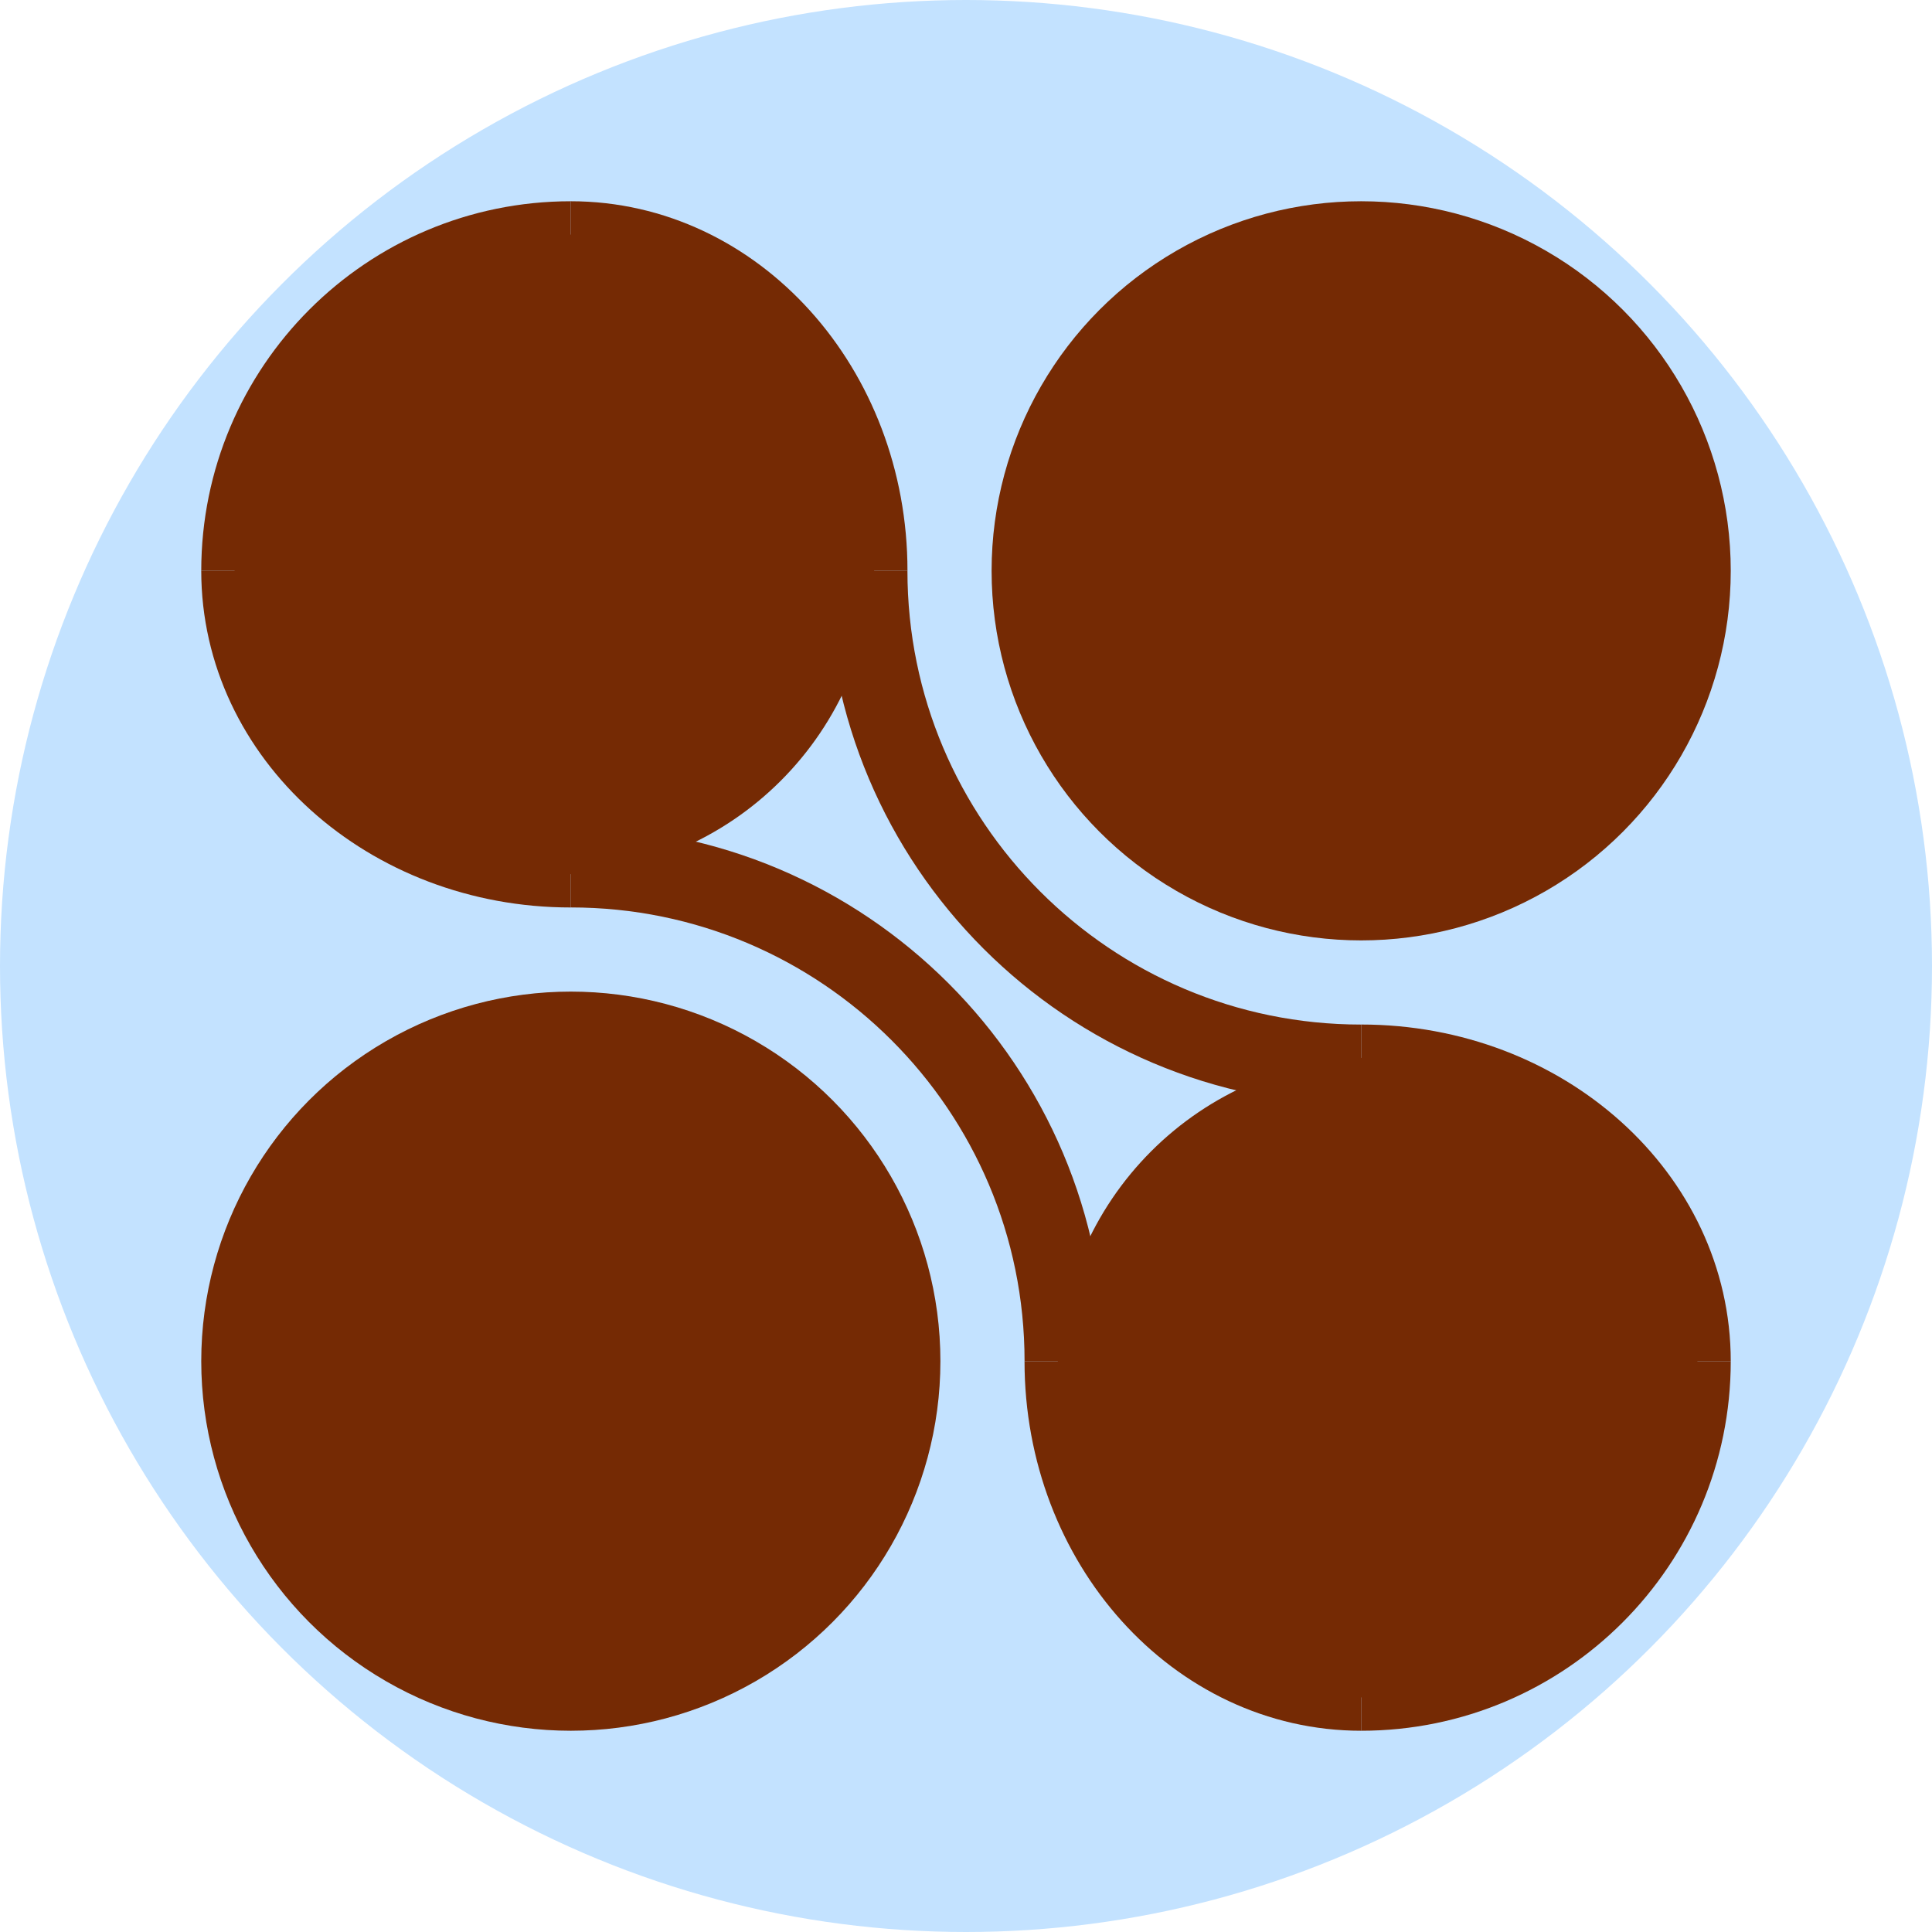<svg width="48" height="48" viewBox="0 0 48 48" fill="none" xmlns="http://www.w3.org/2000/svg">
<g clip-path="url(#clip0_34_529)">
<circle cx="24" cy="24" r="24" fill="#C3E2FF"/>
<circle cx="14.182" cy="33.818" r="8.182" fill="#752A04" stroke="#752A04" stroke-width="2"/>
<circle cx="34.227" cy="34.227" r="6.955" fill="#752A04" stroke="#752A04" stroke-width="2"/>
<circle cx="13.773" cy="13.773" r="6.955" fill="#752A04" stroke="#752A04" stroke-width="2"/>
<circle cx="33.818" cy="14.182" r="8.182" fill="#752A04" stroke="#752A04" stroke-width="2"/>
<path d="M33.818 26.454C38.337 26.454 42 29.751 42 33.818" stroke="#752A04" stroke-width="2"/>
<path d="M33.818 42C29.751 42 26.454 38.337 26.454 33.818" stroke="#752A04" stroke-width="2"/>
<path d="M42 33.818C42 38.337 38.337 42 33.818 42" stroke="#752A04" stroke-width="2"/>
<path d="M14.182 6C18.249 6 21.546 9.663 21.546 14.182" stroke="#752A04" stroke-width="2"/>
<path d="M6 14.182C6 9.663 9.663 6 14.182 6" stroke="#752A04" stroke-width="2"/>
<path d="M14.182 21.546C9.663 21.546 6 18.249 6 14.182" stroke="#752A04" stroke-width="2"/>
<path d="M14.182 21.545C20.96 21.545 26.455 27.04 26.455 33.818" stroke="#752A04" stroke-width="2"/>
<path d="M33.818 26.455C27.04 26.455 21.545 20.96 21.545 14.182" stroke="#752A04" stroke-width="2"/>
</g>
<defs>
<clipPath id="clip0_34_529">
<rect width="48" height="48" fill="white"/>
</clipPath>
</defs>
</svg>
